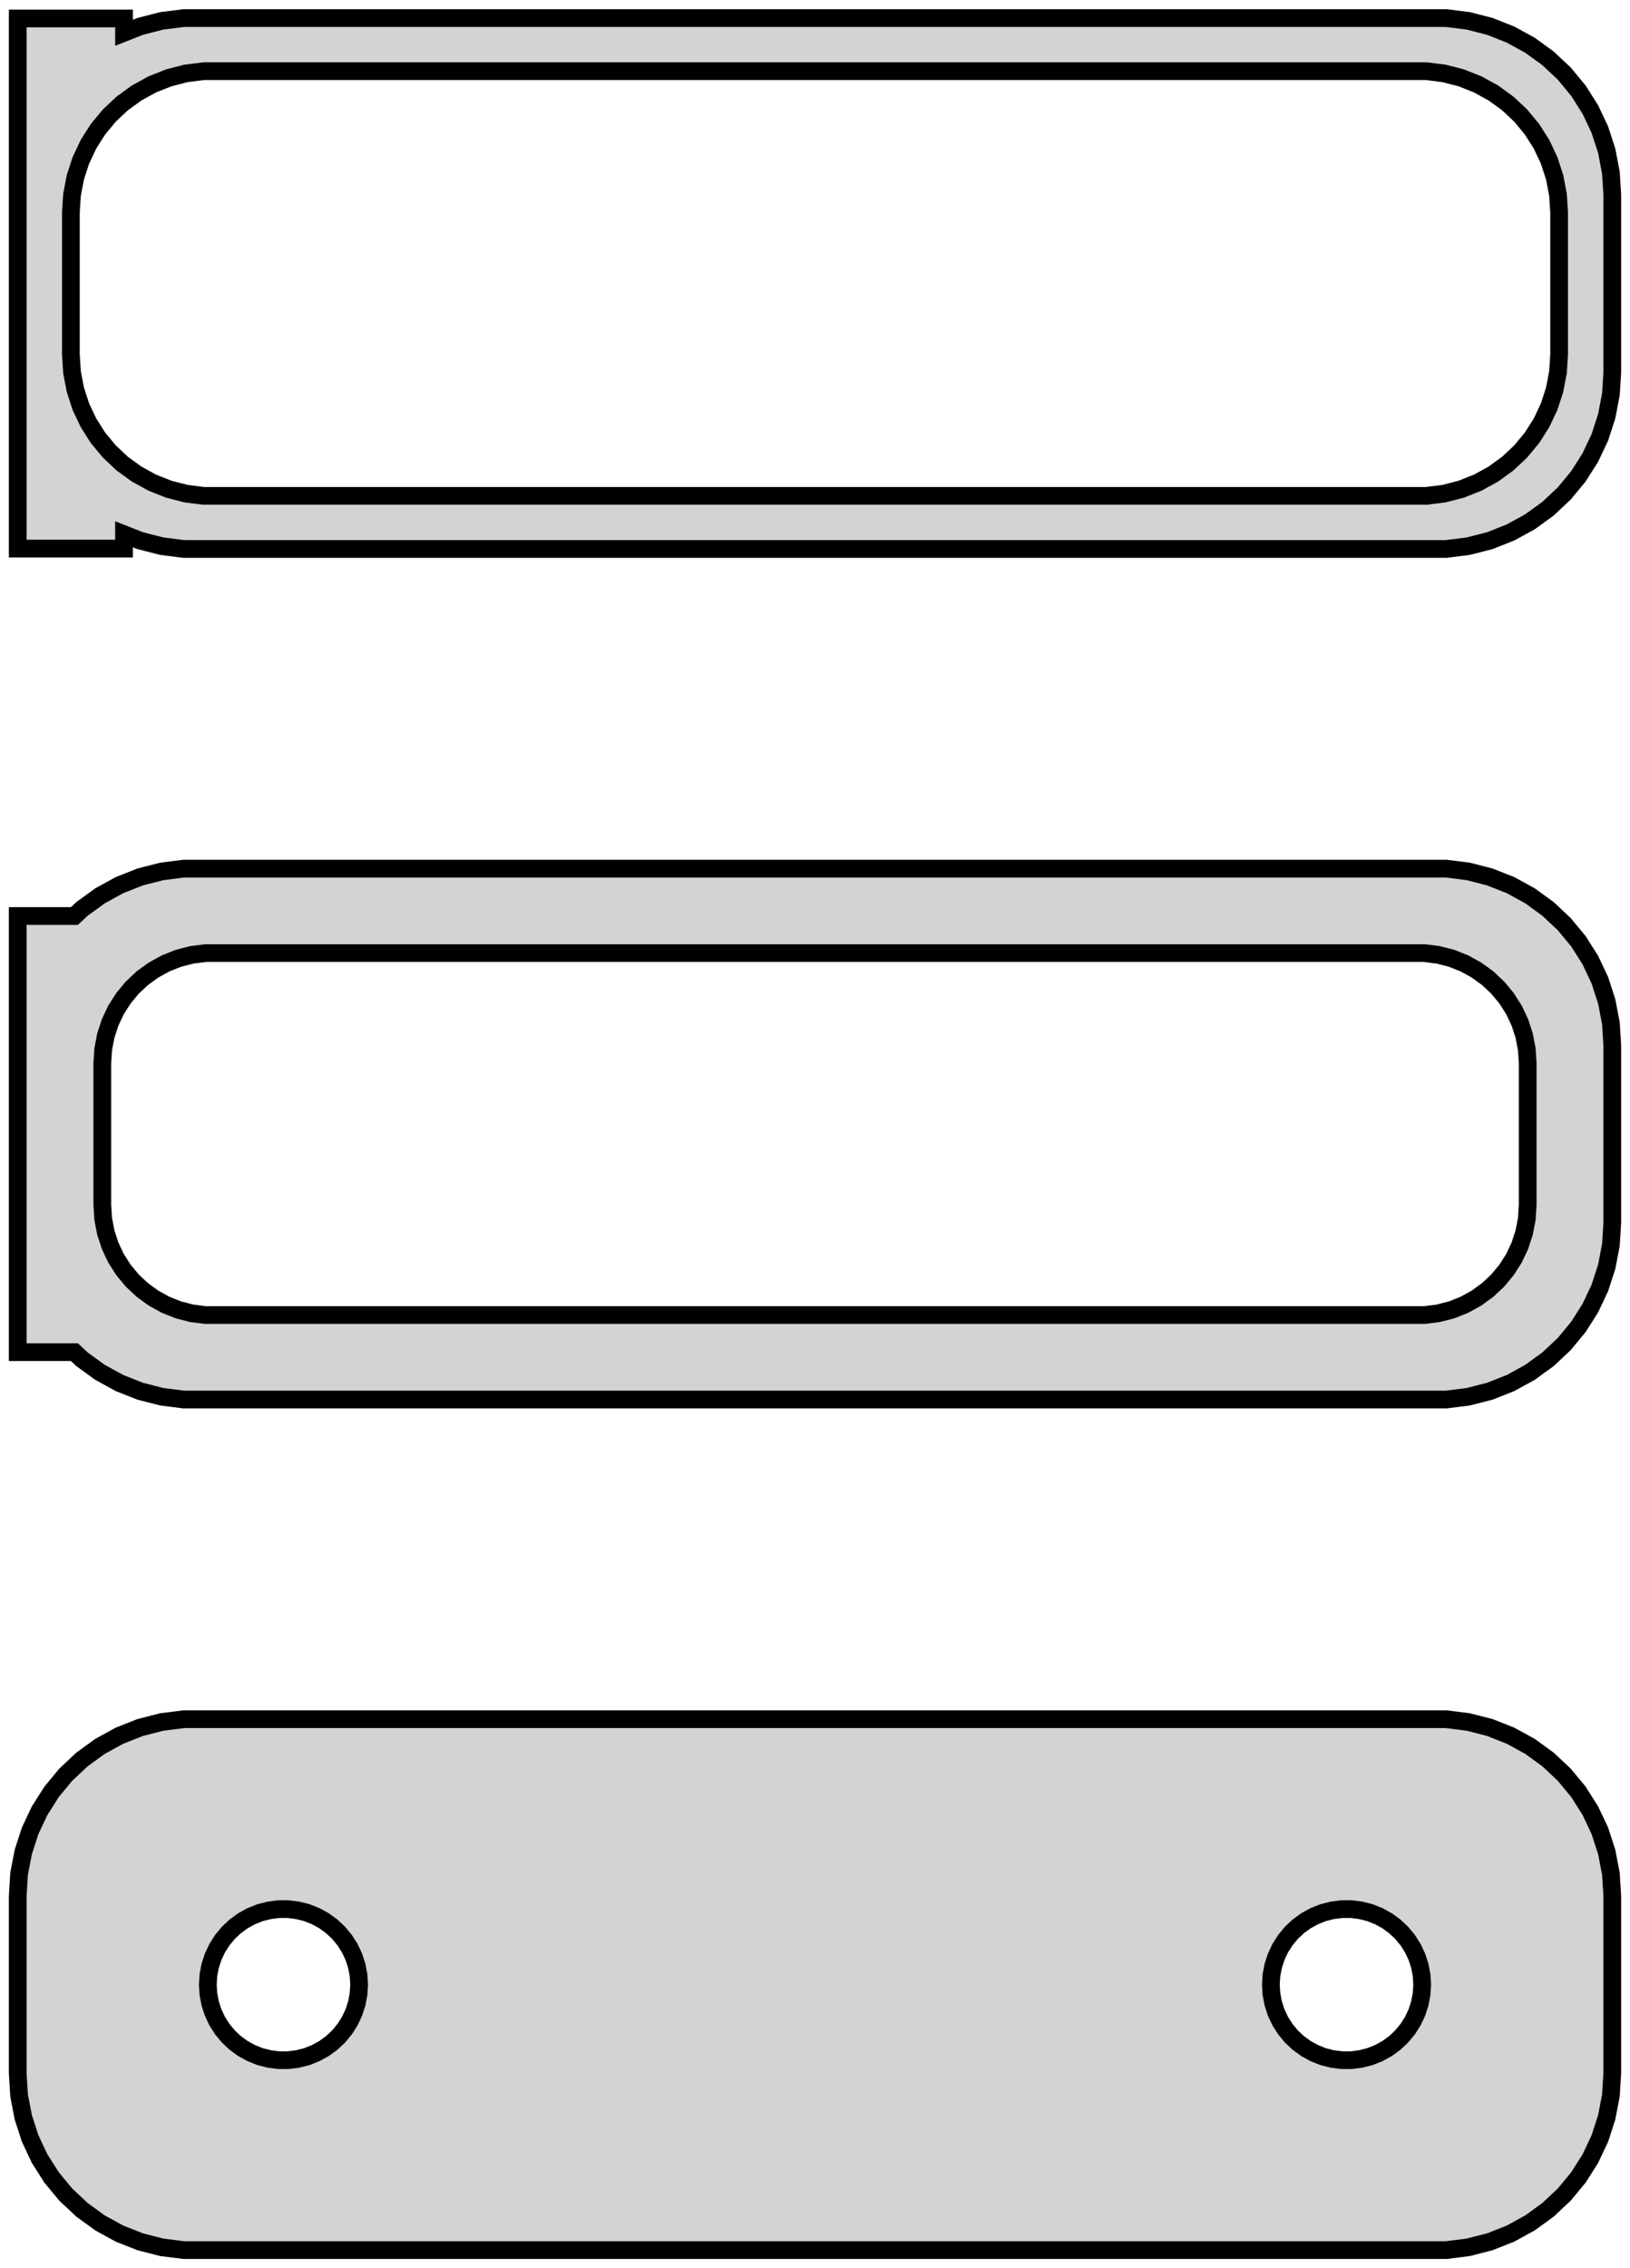 <?xml version="1.0" standalone="no"?>
<!DOCTYPE svg PUBLIC "-//W3C//DTD SVG 1.1//EN" "http://www.w3.org/Graphics/SVG/1.1/DTD/svg11.dtd">
<svg width="46mm" height="64mm" viewBox="-23 -128 46 64" xmlns="http://www.w3.org/2000/svg" version="1.1">
<title>OpenSCAD Model</title>
<path d="
M 18.437,-112.589 L 19.045,-112.745 L 19.629,-112.976 L 20.179,-113.278 L 20.687,-113.647 L 21.145,-114.077
 L 21.545,-114.561 L 21.881,-115.091 L 22.149,-115.659 L 22.343,-116.257 L 22.461,-116.873 L 22.5,-117.5
 L 22.5,-122.5 L 22.461,-123.127 L 22.343,-123.743 L 22.149,-124.341 L 21.881,-124.909 L 21.545,-125.439
 L 21.145,-125.923 L 20.687,-126.353 L 20.179,-126.722 L 19.629,-127.024 L 19.045,-127.255 L 18.437,-127.411
 L 17.814,-127.49 L -17.814,-127.49 L -18.437,-127.411 L -19.045,-127.255 L -19.5,-127.075 L -19.5,-127.479
 L -22.5,-127.479 L -22.5,-112.521 L -19.5,-112.521 L -19.5,-112.925 L -19.045,-112.745 L -18.437,-112.589
 L -17.814,-112.51 L 17.814,-112.51 z
M -17.251,-114.008 L -17.75,-114.071 L -18.236,-114.196 L -18.703,-114.381 L -19.143,-114.623 L -19.55,-114.918
 L -19.916,-115.262 L -20.236,-115.649 L -20.505,-116.073 L -20.719,-116.528 L -20.874,-117.005 L -20.968,-117.499
 L -21,-118 L -21,-122 L -20.968,-122.501 L -20.874,-122.995 L -20.719,-123.472 L -20.505,-123.927
 L -20.236,-124.351 L -19.916,-124.738 L -19.55,-125.082 L -19.143,-125.377 L -18.703,-125.619 L -18.236,-125.804
 L -17.75,-125.929 L -17.251,-125.992 L 17.251,-125.992 L 17.75,-125.929 L 18.236,-125.804 L 18.703,-125.619
 L 19.143,-125.377 L 19.55,-125.082 L 19.916,-124.738 L 20.236,-124.351 L 20.505,-123.927 L 20.719,-123.472
 L 20.874,-122.995 L 20.968,-122.501 L 21,-122 L 21,-118 L 20.968,-117.499 L 20.874,-117.005
 L 20.719,-116.528 L 20.505,-116.073 L 20.236,-115.649 L 19.916,-115.262 L 19.55,-114.918 L 19.143,-114.623
 L 18.703,-114.381 L 18.236,-114.196 L 17.75,-114.071 L 17.251,-114.008 z
M 18.437,-88.589 L 19.045,-88.745 L 19.629,-88.976 L 20.179,-89.278 L 20.687,-89.647 L 21.145,-90.077
 L 21.545,-90.561 L 21.881,-91.091 L 22.149,-91.659 L 22.343,-92.257 L 22.461,-92.873 L 22.5,-93.5
 L 22.5,-98.5 L 22.461,-99.127 L 22.343,-99.743 L 22.149,-100.341 L 21.881,-100.909 L 21.545,-101.439
 L 21.145,-101.923 L 20.687,-102.353 L 20.179,-102.722 L 19.629,-103.024 L 19.045,-103.255 L 18.437,-103.411
 L 17.814,-103.49 L -17.814,-103.49 L -18.437,-103.411 L -19.045,-103.255 L -19.629,-103.024 L -20.179,-102.722
 L -20.687,-102.353 L -20.9,-102.153 L -22.5,-102.153 L -22.5,-89.847 L -20.9,-89.847 L -20.687,-89.647
 L -20.179,-89.278 L -19.629,-88.976 L -19.045,-88.745 L -18.437,-88.589 L -17.814,-88.51 L 17.814,-88.51
 z
M -17.195,-90.893 L -17.583,-90.942 L -17.962,-91.039 L -18.325,-91.183 L -18.668,-91.372 L -18.984,-91.602
 L -19.269,-91.869 L -19.518,-92.17 L -19.728,-92.5 L -19.894,-92.854 L -20.015,-93.226 L -20.088,-93.61
 L -20.113,-94 L -20.113,-98 L -20.088,-98.39 L -20.015,-98.774 L -19.894,-99.146 L -19.728,-99.5
 L -19.518,-99.83 L -19.269,-100.131 L -18.984,-100.399 L -18.668,-100.628 L -18.325,-100.817 L -17.962,-100.961
 L -17.583,-101.058 L -17.195,-101.107 L 17.195,-101.107 L 17.583,-101.058 L 17.962,-100.961 L 18.325,-100.817
 L 18.668,-100.628 L 18.984,-100.399 L 19.269,-100.131 L 19.518,-99.83 L 19.728,-99.5 L 19.894,-99.146
 L 20.015,-98.774 L 20.088,-98.39 L 20.113,-98 L 20.113,-94 L 20.088,-93.61 L 20.015,-93.226
 L 19.894,-92.854 L 19.728,-92.5 L 19.518,-92.17 L 19.269,-91.869 L 18.984,-91.602 L 18.668,-91.372
 L 18.325,-91.183 L 17.962,-91.039 L 17.583,-90.942 L 17.195,-90.893 z
M 18.437,-64.589 L 19.045,-64.745 L 19.629,-64.976 L 20.179,-65.278 L 20.687,-65.647 L 21.145,-66.077
 L 21.545,-66.561 L 21.881,-67.091 L 22.149,-67.659 L 22.343,-68.257 L 22.461,-68.873 L 22.5,-69.5
 L 22.5,-74.5 L 22.461,-75.127 L 22.343,-75.743 L 22.149,-76.341 L 21.881,-76.909 L 21.545,-77.439
 L 21.145,-77.923 L 20.687,-78.353 L 20.179,-78.722 L 19.629,-79.024 L 19.045,-79.255 L 18.437,-79.411
 L 17.814,-79.49 L -17.814,-79.49 L -18.437,-79.411 L -19.045,-79.255 L -19.629,-79.024 L -20.179,-78.722
 L -20.687,-78.353 L -21.145,-77.923 L -21.545,-77.439 L -21.881,-76.909 L -22.149,-76.341 L -22.343,-75.743
 L -22.461,-75.127 L -22.5,-74.5 L -22.5,-69.5 L -22.461,-68.873 L -22.343,-68.257 L -22.149,-67.659
 L -21.881,-67.091 L -21.545,-66.561 L -21.145,-66.077 L -20.687,-65.647 L -20.179,-65.278 L -19.629,-64.976
 L -19.045,-64.745 L -18.437,-64.589 L -17.814,-64.51 L 17.814,-64.51 z
M 14.866,-69.869 L 14.6,-69.903 L 14.34,-69.969 L 14.091,-70.068 L 13.856,-70.197 L 13.639,-70.355
 L 13.443,-70.538 L 13.273,-70.745 L 13.129,-70.971 L 13.015,-71.214 L 12.932,-71.469 L 12.882,-71.732
 L 12.865,-72 L 12.882,-72.268 L 12.932,-72.531 L 13.015,-72.786 L 13.129,-73.029 L 13.273,-73.255
 L 13.443,-73.462 L 13.639,-73.645 L 13.856,-73.803 L 14.091,-73.932 L 14.34,-74.031 L 14.6,-74.097
 L 14.866,-74.131 L 15.134,-74.131 L 15.4,-74.097 L 15.66,-74.031 L 15.909,-73.932 L 16.144,-73.803
 L 16.361,-73.645 L 16.556,-73.462 L 16.727,-73.255 L 16.871,-73.029 L 16.985,-72.786 L 17.068,-72.531
 L 17.119,-72.268 L 17.135,-72 L 17.119,-71.732 L 17.068,-71.469 L 16.985,-71.214 L 16.871,-70.971
 L 16.727,-70.745 L 16.556,-70.538 L 16.361,-70.355 L 16.144,-70.197 L 15.909,-70.068 L 15.66,-69.969
 L 15.4,-69.903 L 15.134,-69.869 z
M -15.134,-69.869 L -15.4,-69.903 L -15.66,-69.969 L -15.909,-70.068 L -16.144,-70.197 L -16.361,-70.355
 L -16.556,-70.538 L -16.727,-70.745 L -16.871,-70.971 L -16.985,-71.214 L -17.068,-71.469 L -17.119,-71.732
 L -17.135,-72 L -17.119,-72.268 L -17.068,-72.531 L -16.985,-72.786 L -16.871,-73.029 L -16.727,-73.255
 L -16.556,-73.462 L -16.361,-73.645 L -16.144,-73.803 L -15.909,-73.932 L -15.66,-74.031 L -15.4,-74.097
 L -15.134,-74.131 L -14.866,-74.131 L -14.6,-74.097 L -14.34,-74.031 L -14.091,-73.932 L -13.856,-73.803
 L -13.639,-73.645 L -13.443,-73.462 L -13.273,-73.255 L -13.129,-73.029 L -13.015,-72.786 L -12.932,-72.531
 L -12.882,-72.268 L -12.865,-72 L -12.882,-71.732 L -12.932,-71.469 L -13.015,-71.214 L -13.129,-70.971
 L -13.273,-70.745 L -13.443,-70.538 L -13.639,-70.355 L -13.856,-70.197 L -14.091,-70.068 L -14.34,-69.969
 L -14.6,-69.903 L -14.866,-69.869 z
" stroke="black" fill="lightgray" stroke-width="0.5"/>
</svg>
